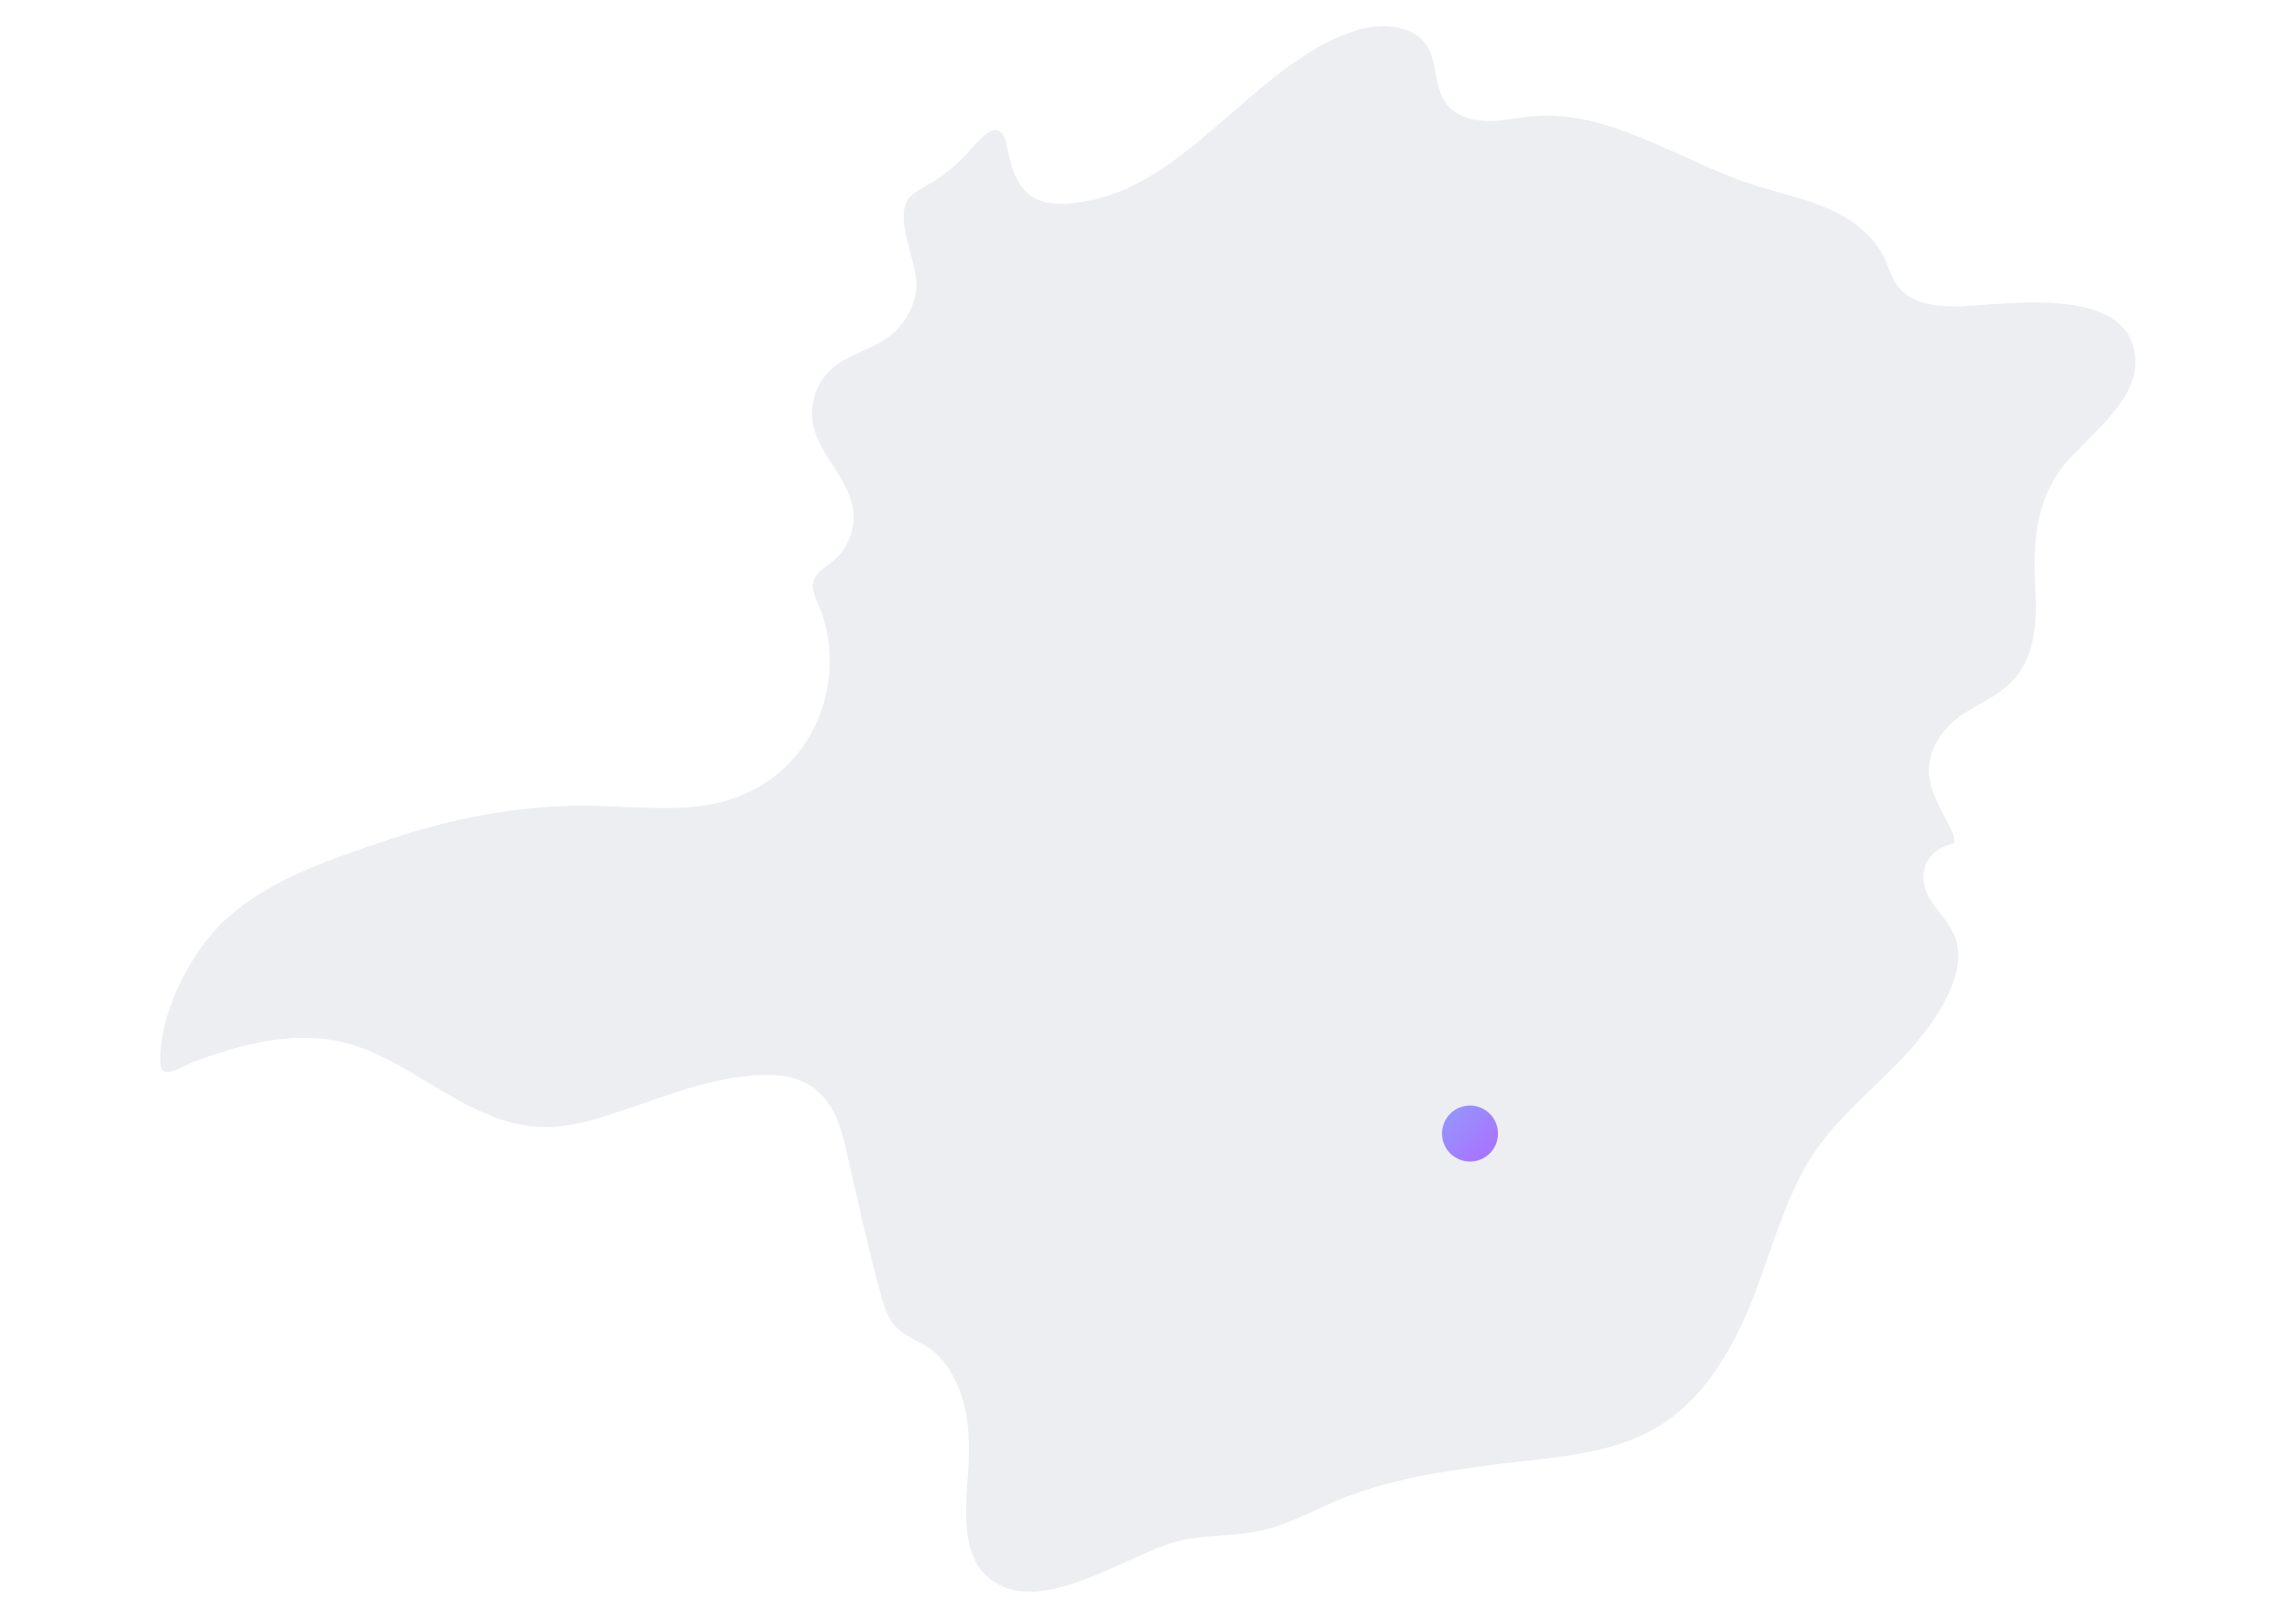<svg width="328" height="232" viewBox="0 0 328 232" fill="none" xmlns="http://www.w3.org/2000/svg">
<path d="M296.262 64.892C299.878 61.015 304.984 56.934 305.04 51.902C305.17 40.72 287.708 43.385 280.589 43.721C277.141 43.889 273.172 43.628 271.103 40.87C270.19 39.658 269.817 38.149 269.165 36.788C267.544 33.434 264.282 31.123 260.835 29.669C257.405 28.215 253.715 27.451 250.156 26.296C239.72 22.848 229.935 15.655 218.977 16.605C216.778 16.791 214.616 17.313 212.399 17.276C210.2 17.239 207.851 16.512 206.547 14.723C204.851 12.412 205.41 9.039 203.882 6.616C201.832 3.373 197.08 3.243 193.427 4.454C178.313 9.486 168.808 28.402 152.054 29.091C150.507 29.147 148.905 28.98 147.6 28.197C145.196 26.743 144.376 23.705 143.854 20.947C142.885 15.804 139.661 20.351 137.853 22.252C136.288 23.892 134.499 25.29 132.542 26.408C131.647 26.93 130.678 27.395 129.97 28.16C127.417 30.88 131.293 37.72 130.902 41.242C130.604 43.944 129.15 46.498 126.951 48.119C124.454 49.983 121.155 50.616 118.807 52.685C116.701 54.567 115.639 57.568 116.105 60.363C116.887 64.929 121.285 68.284 121.882 72.887C122.236 75.57 121.118 78.403 119.03 80.118C117.968 80.994 116.57 81.72 116.216 83.062C115.918 84.18 116.477 85.336 116.925 86.398C119.459 92.362 118.956 99.22 115.825 104.848C112.545 110.737 106.88 114.222 100.264 115.098C94.99 115.806 89.641 115.154 84.311 115.08C74.434 114.949 64.612 116.85 55.276 120.018C47.243 122.739 38.242 125.646 31.961 131.591C27.023 136.269 22.587 145.121 22.923 152.035C23.035 154.421 26.352 152.147 27.768 151.625C30.005 150.805 32.278 150.041 34.608 149.445C39.267 148.252 44.168 147.73 48.902 148.849C54.809 150.246 59.841 154.011 65.153 156.974C69.178 159.229 73.781 161.149 78.496 160.981C83.174 160.832 87.982 158.912 92.362 157.421C97.654 155.595 103.134 153.713 108.911 153.545C110.756 153.47 113.514 153.582 115.862 155.129C119.254 157.365 120.242 161.521 120.82 164C122.478 171.045 123.95 178.145 125.889 185.115C126.317 186.643 126.802 188.227 127.864 189.401C129.374 191.097 131.666 191.619 133.38 193.035C135.095 194.452 136.325 196.576 137.108 198.645C138.543 202.465 138.561 206.659 138.263 210.684C137.89 215.585 137.443 221.698 140.723 224.885C148.159 232.079 161.428 221.4 169.2 219.909C172.908 219.201 176.785 219.406 180.456 218.549C184.183 217.691 187.556 215.772 191.097 214.3C198.533 211.187 206.584 210.069 214.523 209.063C221.81 208.15 229.805 207.814 236.346 204.087C243.652 199.931 247.957 192.01 250.92 184.146C253.063 178.443 254.722 172.535 257.629 167.168C262.773 157.701 272.482 152.8 277.626 143.37C279.21 140.481 280.459 137.015 279.322 133.921C278.576 131.871 276.88 130.324 275.744 128.46C273.712 125.143 274.942 121.546 278.744 120.559C278.893 120.521 279.061 120.484 279.191 120.428C279.191 120.316 279.229 119.496 278.893 118.807C276.675 114.204 273.787 110.719 276.936 105.519C279.564 101.158 284.503 100.58 287.671 97.077C290.634 93.797 291.007 89.007 290.802 84.795C290.485 78.59 290.448 72.887 294.045 67.538C294.641 66.644 295.405 65.768 296.244 64.855L296.262 64.892Z" fill="#EDEEF2"/>
<g filter="url(#filter0_d_723_31148)">
<circle cx="210" cy="157.909" r="4" fill="url(#paint0_linear_723_31148)"/>
</g>
<defs>
<filter id="filter0_d_723_31148" x="196" y="147.909" width="28" height="28" filterUnits="userSpaceOnUse" color-interpolation-filters="sRGB">
<feFlood flood-opacity="0" result="BackgroundImageFix"/>
<feColorMatrix in="SourceAlpha" type="matrix" values="0 0 0 0 0 0 0 0 0 0 0 0 0 0 0 0 0 0 127 0" result="hardAlpha"/>
<feMorphology radius="2" operator="erode" in="SourceAlpha" result="effect1_dropShadow_723_31148"/>
<feOffset dy="4"/>
<feGaussianBlur stdDeviation="6"/>
<feColorMatrix type="matrix" values="0 0 0 0 0.608 0 0 0 0 0.616 0 0 0 0 0.698 0 0 0 0.4 0"/>
<feBlend mode="normal" in2="BackgroundImageFix" result="effect1_dropShadow_723_31148"/>
<feBlend mode="normal" in="SourceGraphic" in2="effect1_dropShadow_723_31148" result="shape"/>
</filter>
<linearGradient id="paint0_linear_723_31148" x1="206" y1="153.909" x2="214" y2="161.909" gradientUnits="userSpaceOnUse">
<stop stop-color="#929AFF"/>
<stop offset="1" stop-color="#AC6DFF"/>
</linearGradient>
</defs>
</svg>

